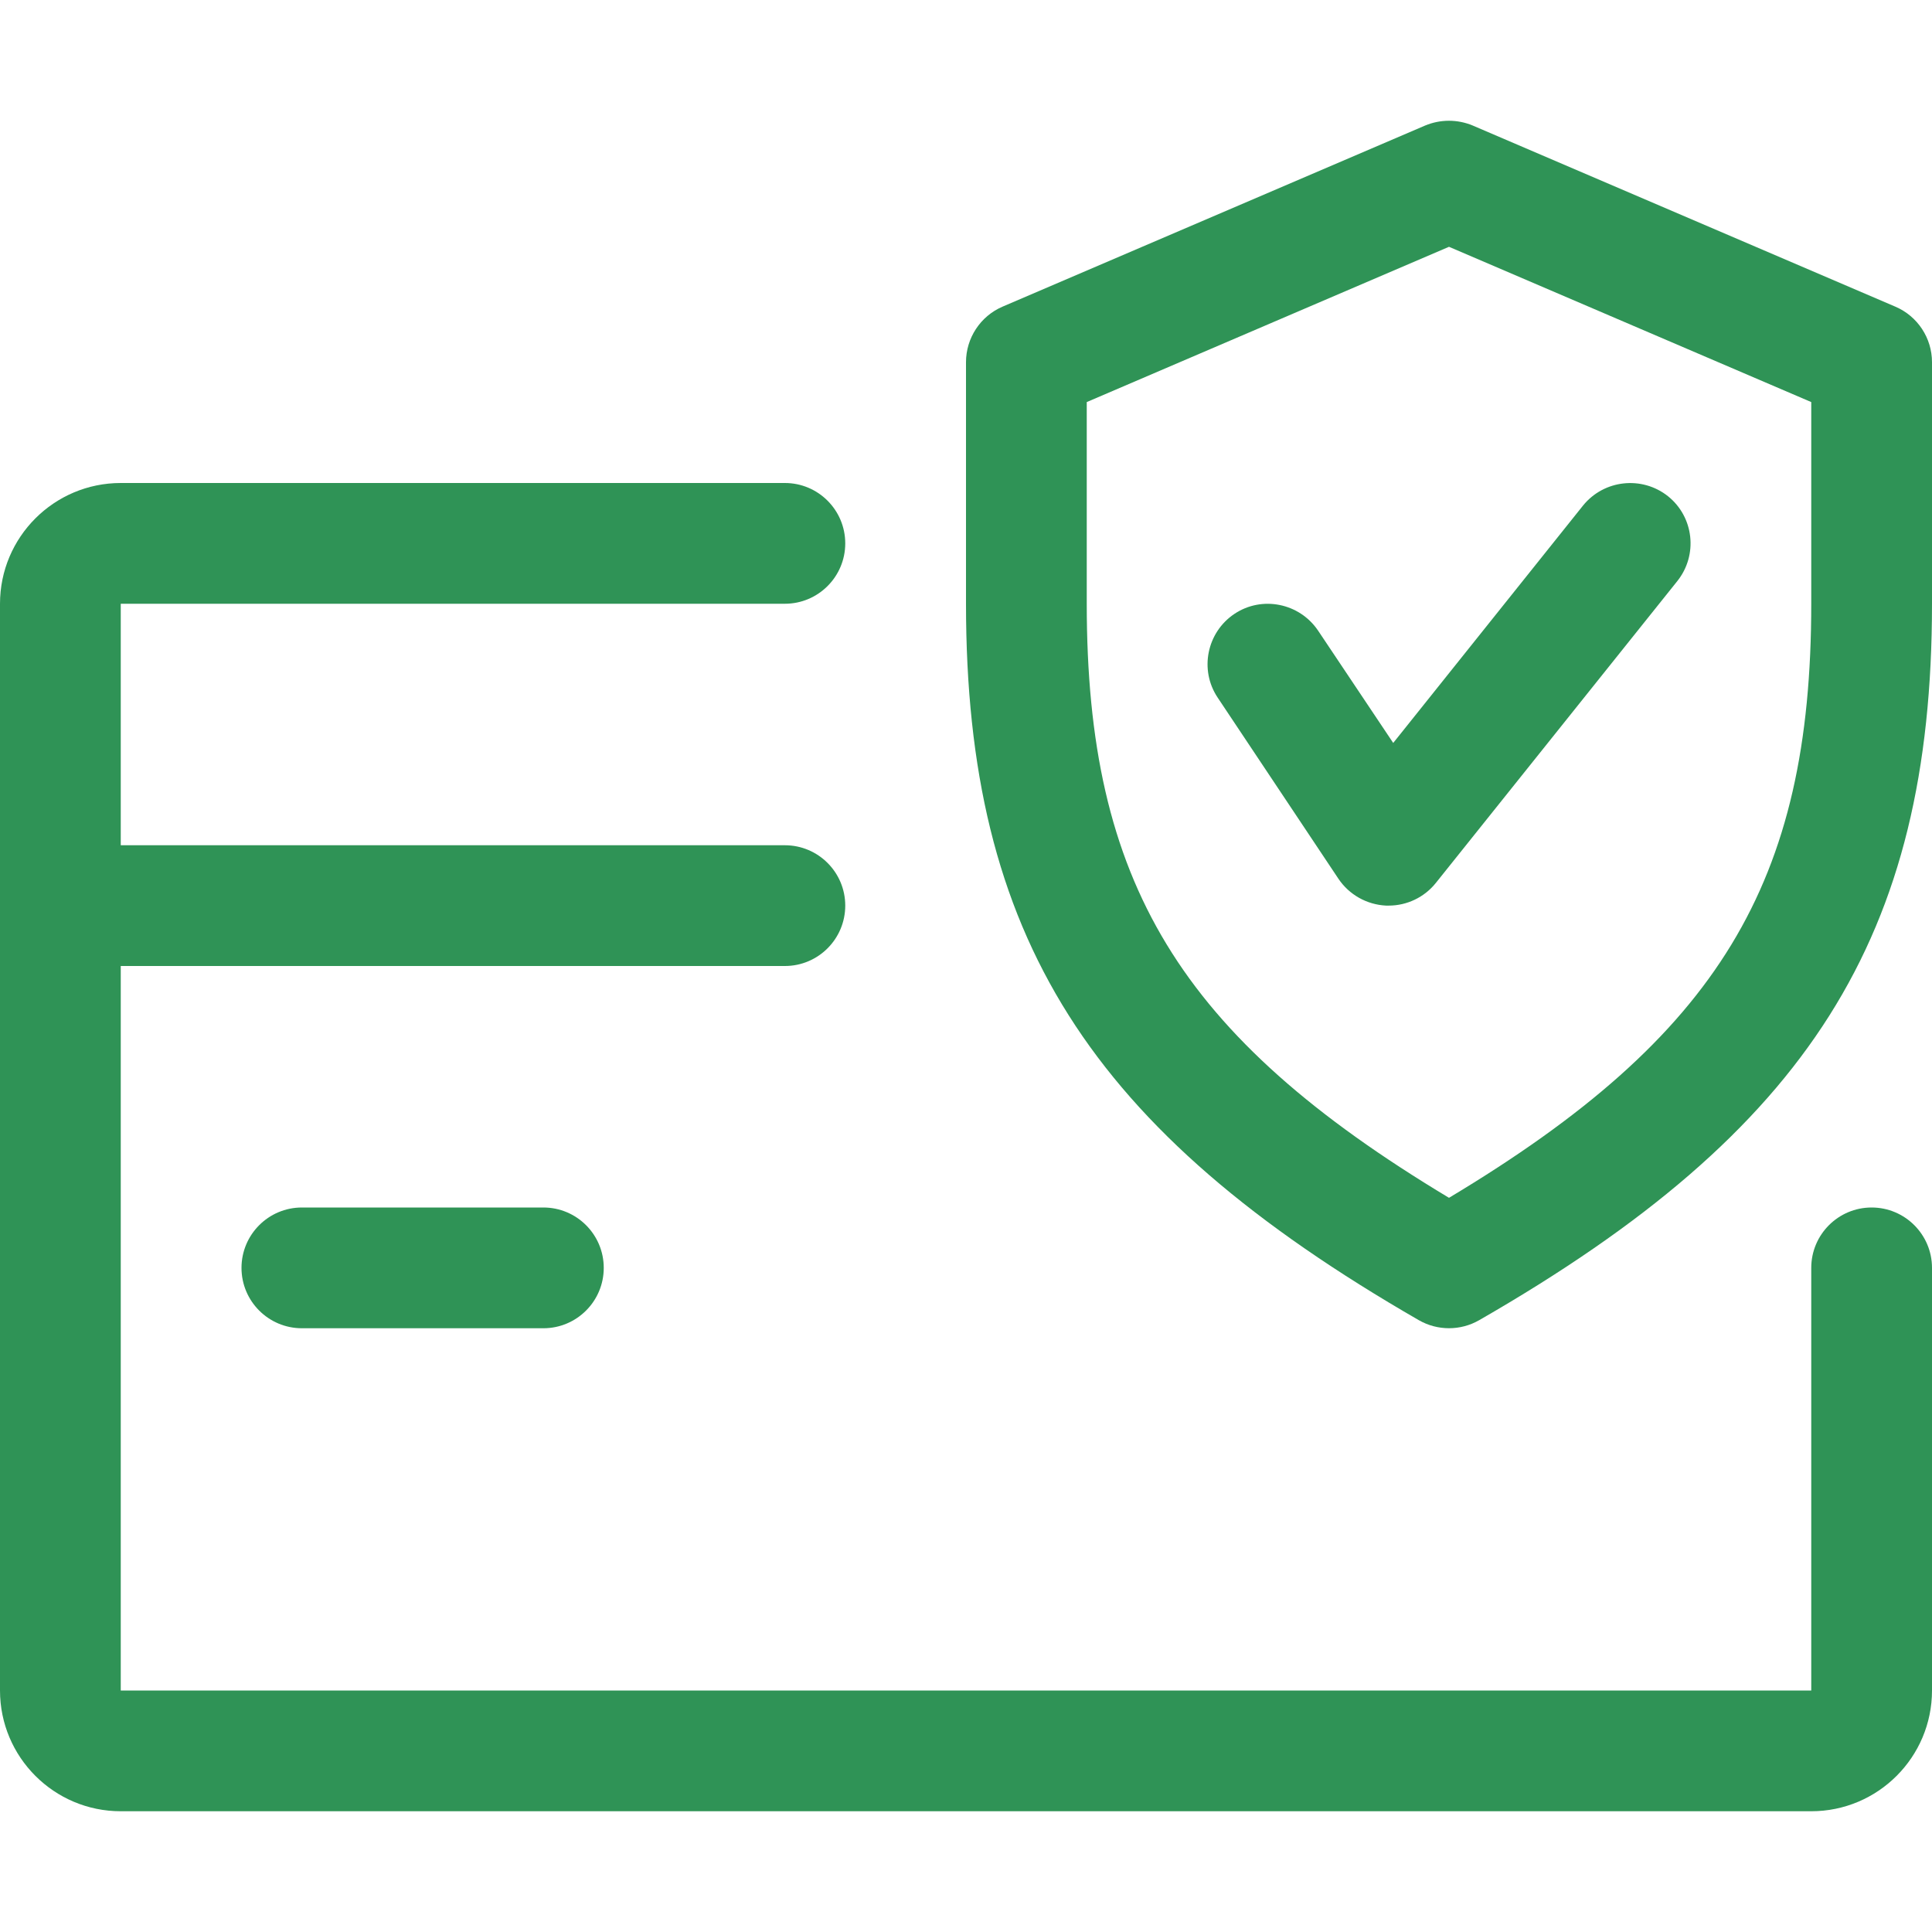 <svg width="62" height="62" viewBox="0 0 62 62" fill="none" xmlns="http://www.w3.org/2000/svg">
<path d="M60.062 38.75C58.993 38.75 58.125 39.618 58.125 40.688V54.25H3.875V31H25.188C26.257 31 27.125 30.132 27.125 29.062C27.125 27.993 26.257 27.125 25.188 27.125H3.875V19.375H25.188C26.257 19.375 27.125 18.507 27.125 17.438C27.125 16.368 26.257 15.5 25.188 15.5H3.875C1.736 15.5 0 17.236 0 19.375V54.25C0 56.389 1.736 58.125 3.875 58.125H58.125C60.264 58.125 62 56.389 62 54.25V40.688C62 39.618 61.132 38.75 60.062 38.75Z" fill="#2F9356"/>
<path d="M17.438 38.75H9.688C8.618 38.75 7.75 39.618 7.75 40.688C7.75 41.757 8.618 42.625 9.688 42.625H17.438C18.507 42.625 19.375 41.757 19.375 40.688C19.375 39.618 18.507 38.75 17.438 38.75Z" fill="#2F9356"/>
<path d="M60.826 9.842L47.263 4.029C46.771 3.824 46.225 3.824 45.733 4.029L32.17 9.842C31.461 10.148 31 10.849 31 11.624V19.374C31 30.034 34.941 36.265 45.535 42.368C45.834 42.539 46.167 42.624 46.5 42.624C46.833 42.624 47.166 42.539 47.465 42.368C58.059 36.281 62 30.05 62 19.374V11.624C62 10.849 61.539 10.148 60.826 9.842ZM58.125 19.374C58.125 28.321 55.164 33.246 46.5 38.439C37.836 33.235 34.875 28.31 34.875 19.374V12.903L46.5 7.92L58.125 12.903V19.374Z" fill="#2F9356"/>
<path d="M53.525 15.922C52.692 15.263 51.475 15.391 50.801 16.224L44.71 23.842L42.3 20.239C41.699 19.347 40.494 19.111 39.614 19.7C38.727 20.293 38.483 21.498 39.075 22.385L42.95 28.198C43.295 28.713 43.861 29.031 44.481 29.062C44.508 29.062 44.539 29.062 44.562 29.062C45.148 29.062 45.706 28.799 46.078 28.334L53.828 18.646C54.494 17.809 54.362 16.592 53.525 15.922Z" fill="#2F9356"/>
</svg>
